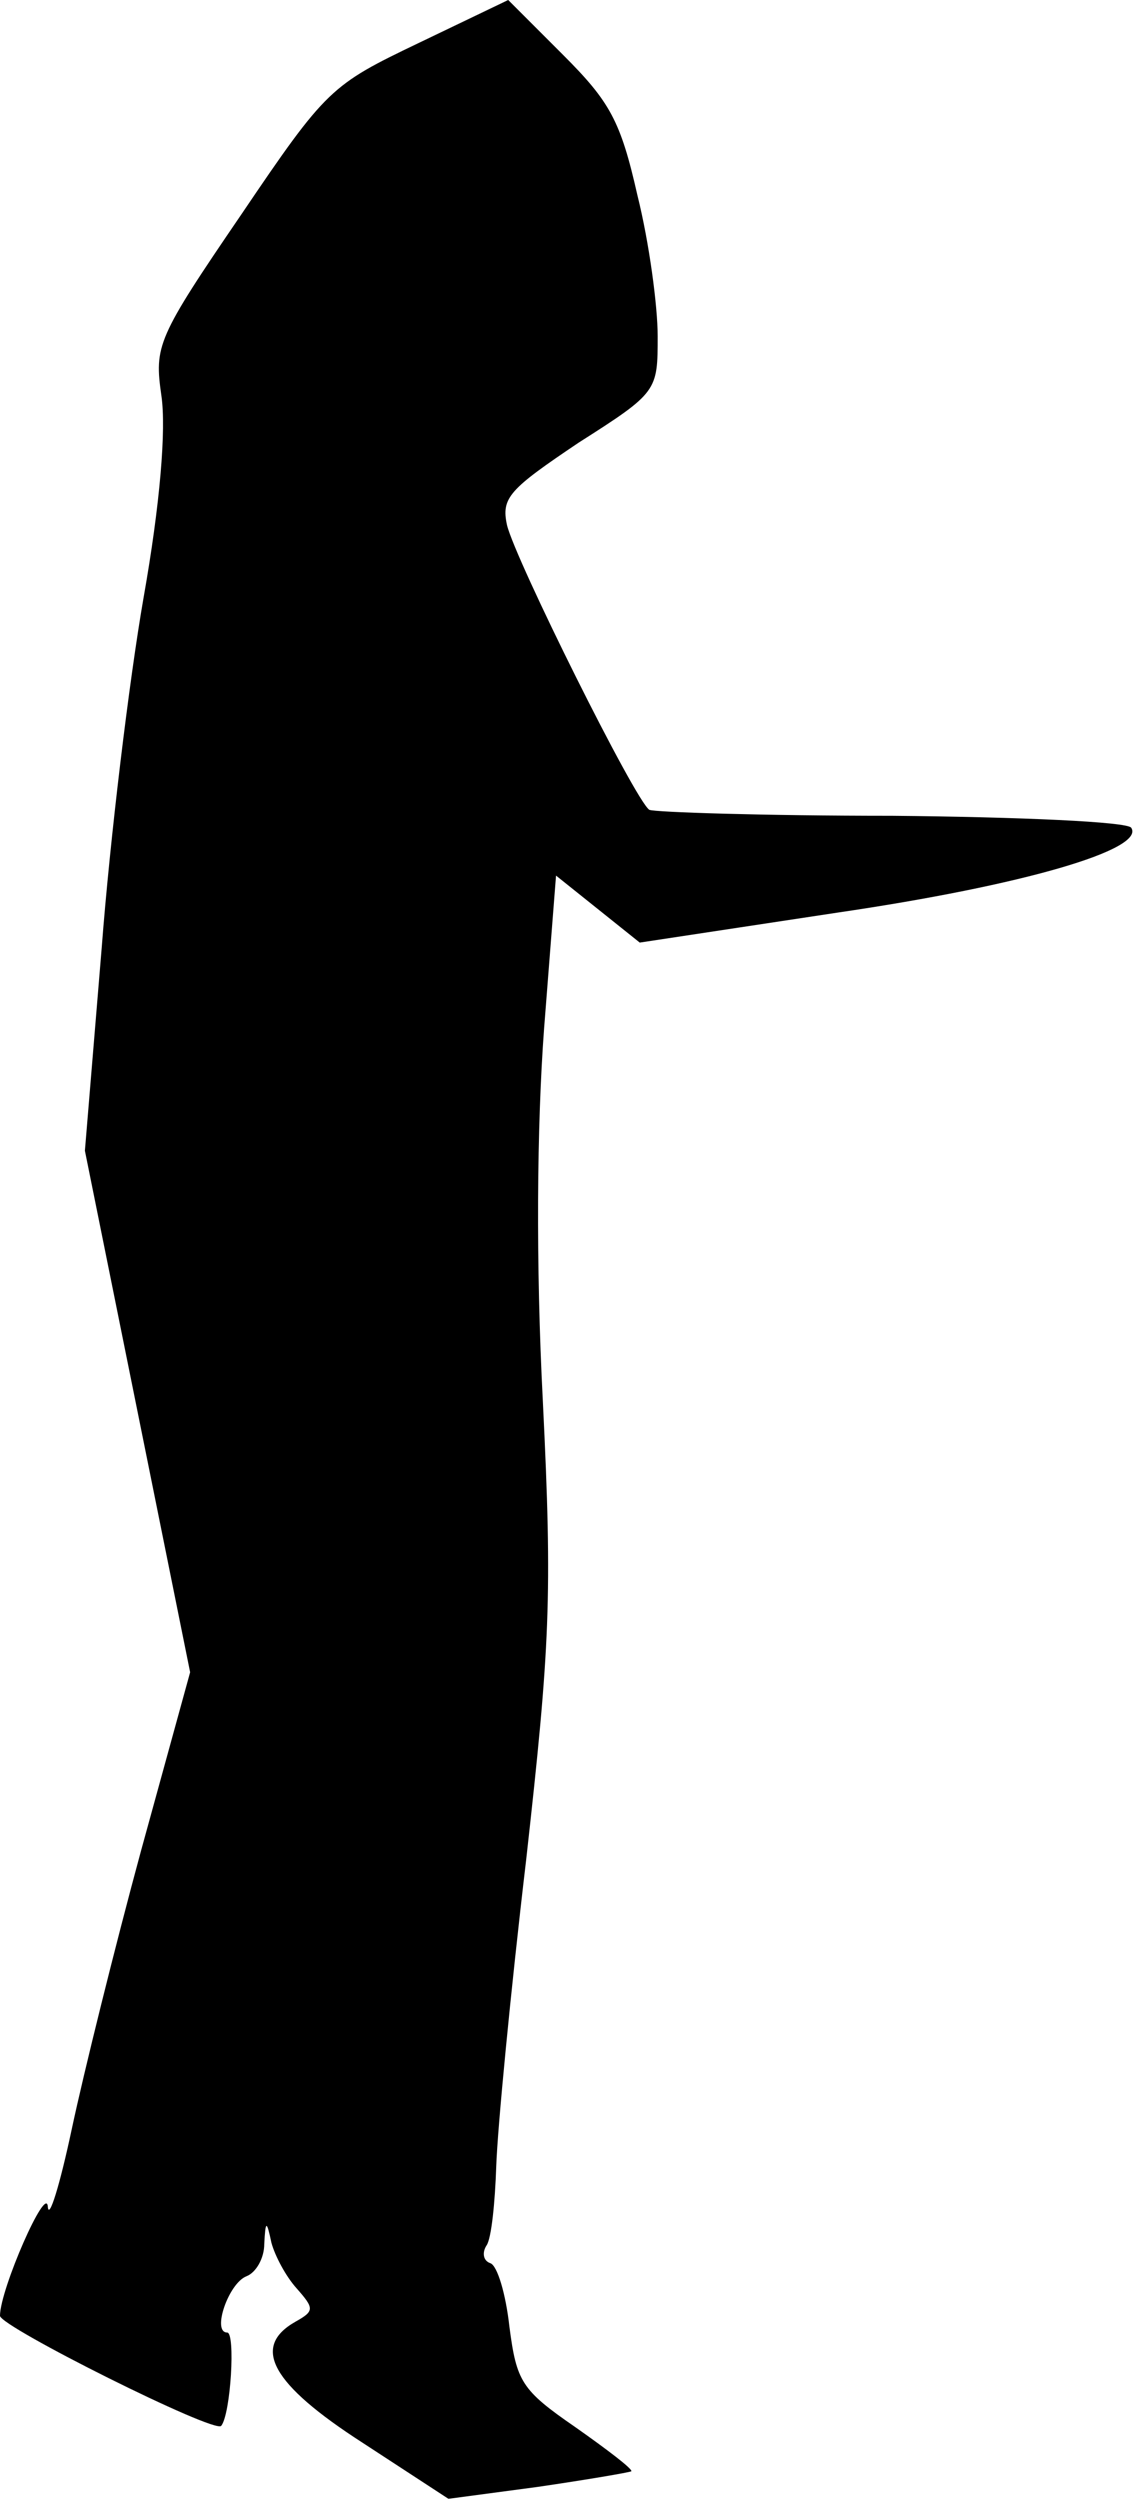<?xml version="1.0" standalone="no"?>
<!DOCTYPE svg PUBLIC "-//W3C//DTD SVG 20010904//EN"
 "http://www.w3.org/TR/2001/REC-SVG-20010904/DTD/svg10.dtd">
<svg version="1.0" xmlns="http://www.w3.org/2000/svg"
 width="95pt" height="209pt" viewBox="0 0 95 209"
 preserveAspectRatio="xMidYMid meet">
<g transform="translate(0,209) scale(0.1,-0.1)"
fill="#000000" stroke="none">
<path fill="#000000" stroke="none" d="M350 2054 c-73 -35 -77 -38 -148 -143
-71 -104 -73 -110 -67 -152 4 -28 -1 -90 -15 -169 -12 -69 -28 -201 -35 -293
l-14 -169 44 -218 44 -218 -41 -149 c-22 -81 -48 -186 -58 -233 -10 -47 -19
-76 -20 -65 -1 20 -40 -69 -40 -91 0 -9 180 -99 185 -92 8 10 12 78 5 78 -13
0 1 41 16 47 8 3 15 15 15 27 1 20 2 20 6 1 3 -11 12 -28 21 -38 15 -17 15
-19 -1 -28 -37 -21 -20 -52 56 -101 l72 -47 75 10 c41 6 76 12 78 13 1 2 -20
18 -47 37 -45 31 -49 38 -55 84 -3 27 -10 51 -16 53 -6 2 -7 9 -3 15 4 6 7 36
8 66 1 31 12 146 25 256 20 179 22 220 14 383 -6 116 -5 231 1 312 l10 128 35
-28 35 -28 165 25 c157 23 258 53 246 71 -3 5 -93 9 -200 10 -108 0 -199 3
-203 5 -12 8 -112 209 -119 238 -5 23 2 30 60 69 66 42 66 43 66 89 0 25 -7
78 -17 118 -14 62 -23 78 -62 117 l-46 46 -75 -36z"/>
</g>
</svg>

